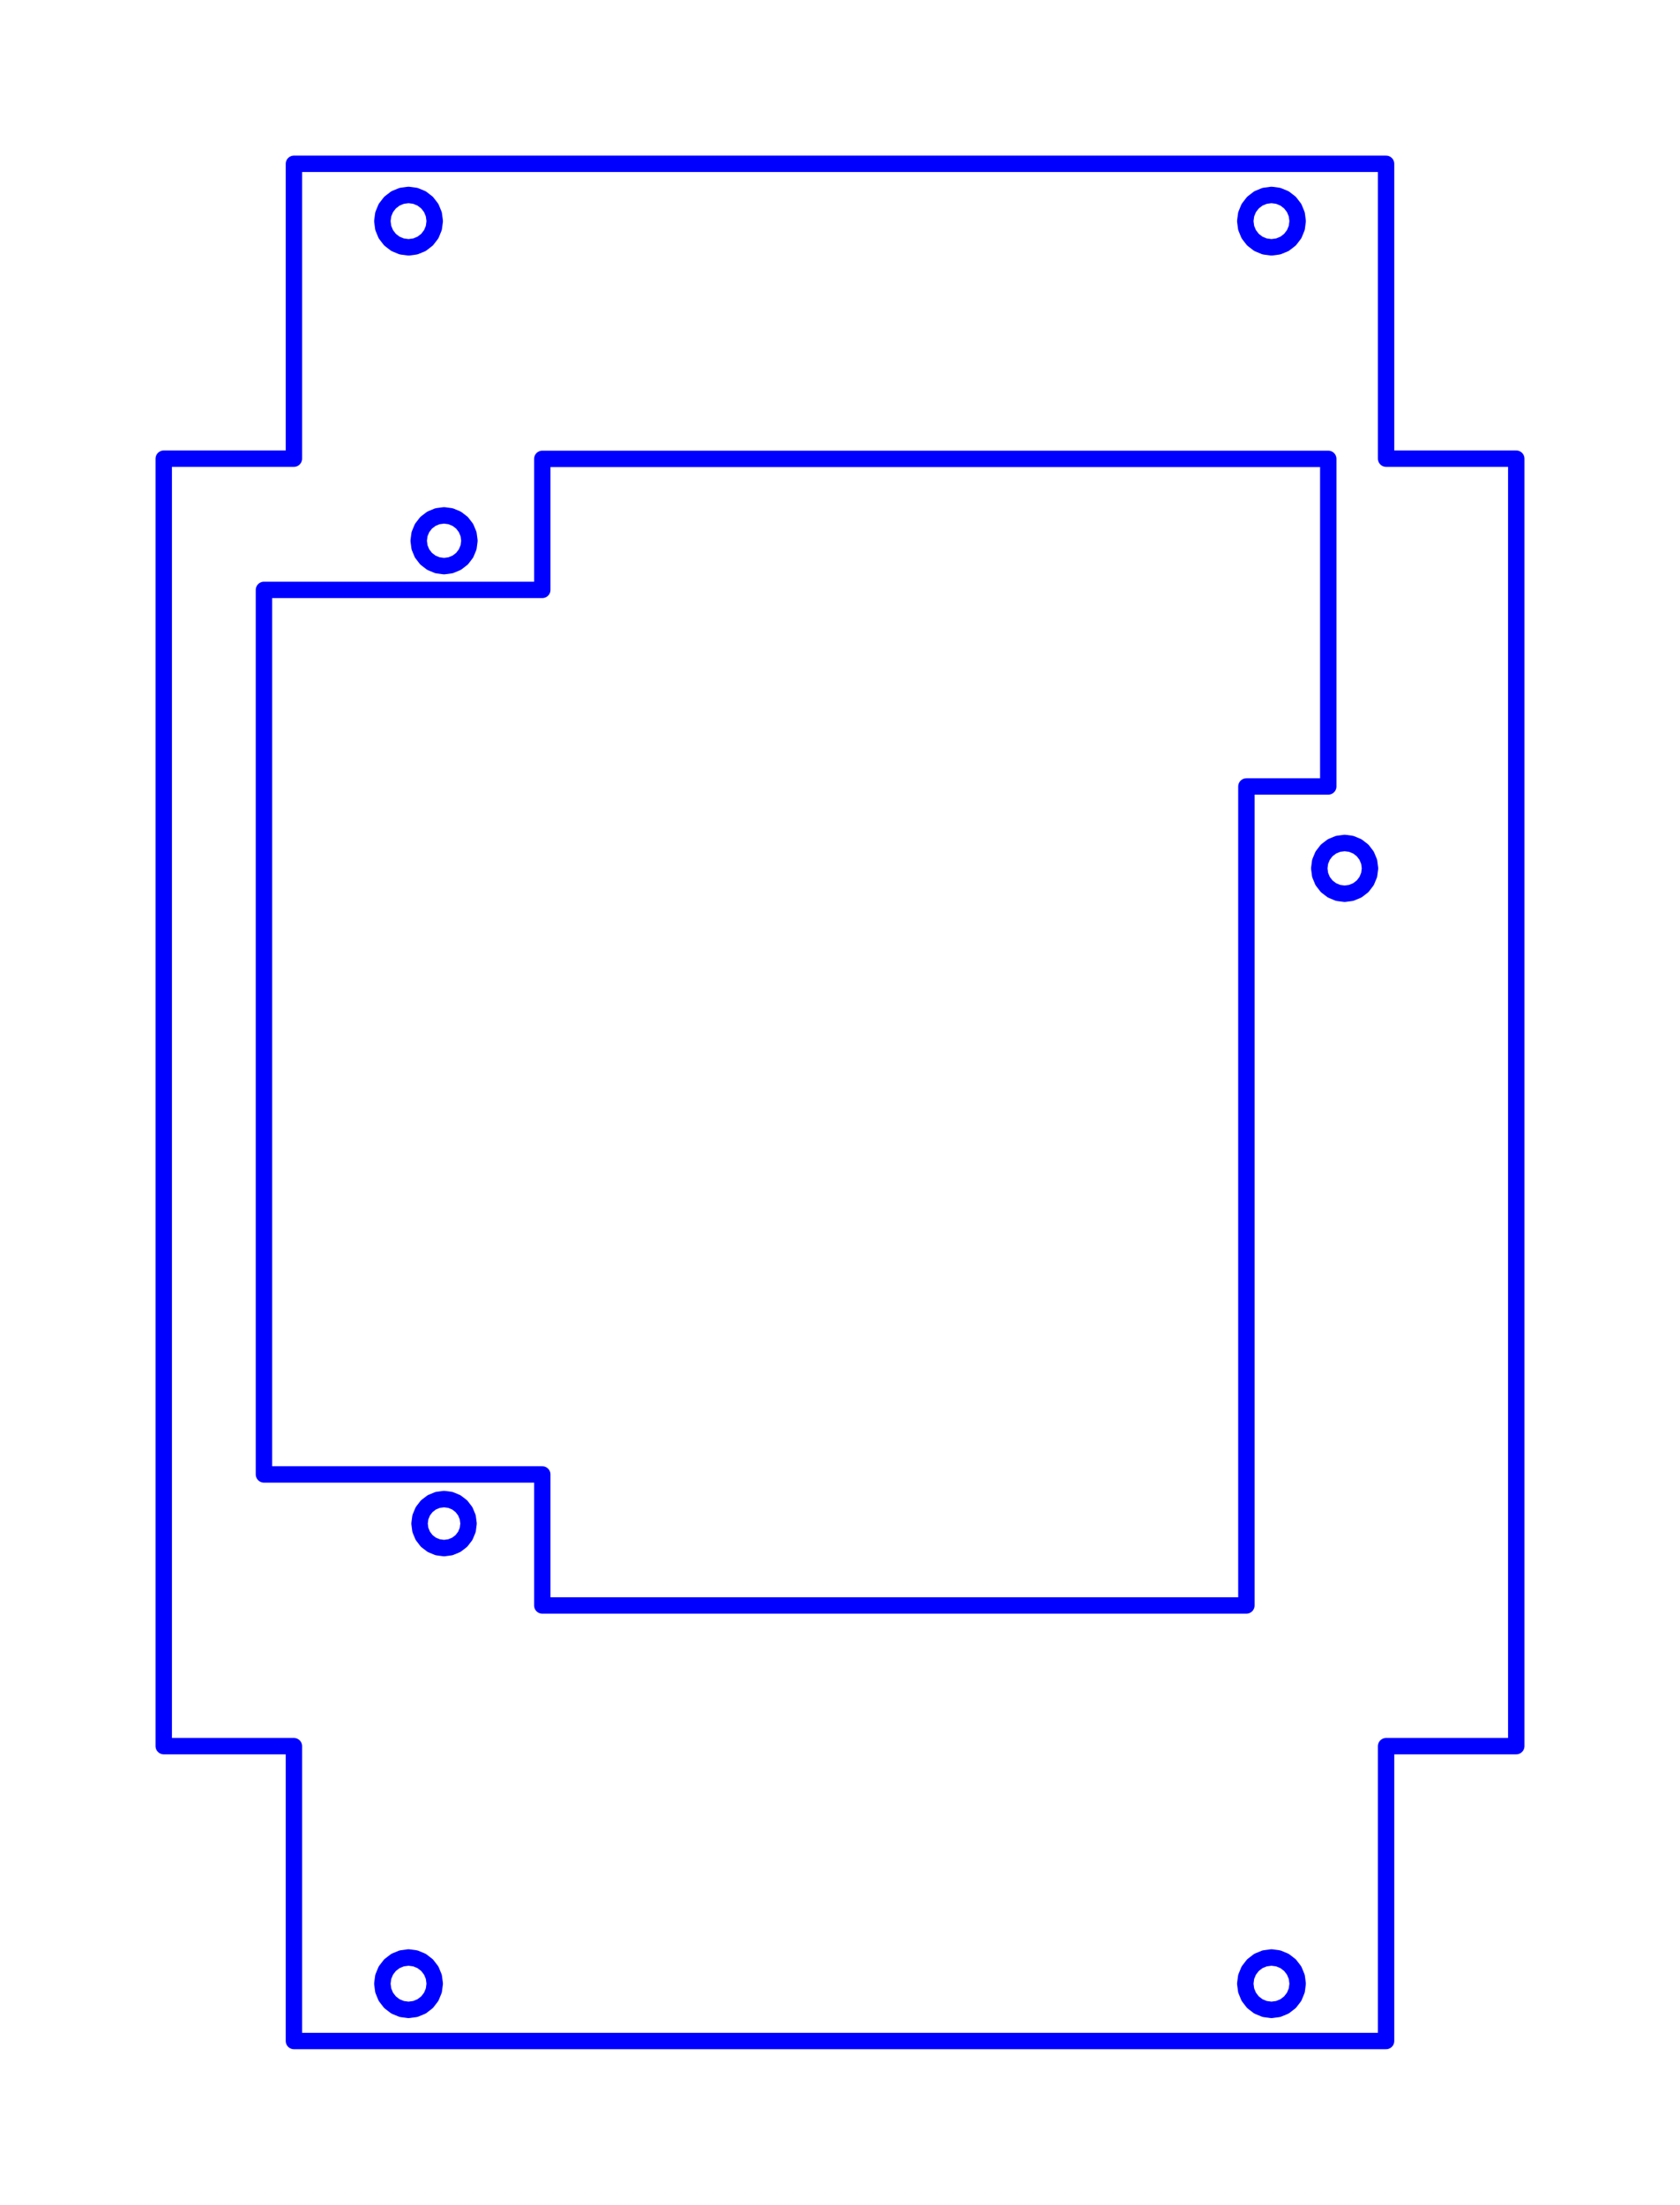 <?xml version="1.0" standalone="no"?>
<!DOCTYPE svg PUBLIC "-//W3C//DTD SVG 1.1//EN" "http://www.w3.org/Graphics/SVG/1.1/DTD/svg11.dtd">
<svg width="102.6mm" height="134.6mm"
 viewBox="0 0 102.6 134.6"
 xmlns="http://www.w3.org/2000/svg" version="1.1"
 xmlns:xlink="http://www.w3.org/1999/xlink">
<desc>Output from Flights of Ideas SVG Sketchup Plugin</desc>

  <path id="face0-cut"
 style="fill:none;stroke:#0000FF;stroke-width:1;stroke-miterlimit:4;stroke-dasharray:none;stroke-linejoin:round;stroke-linecap:round"
        d="M 17.95,10.0 L 17.95,28.0 L 10.0,28.0 L 10.0,106.6 L 17.95,106.6 L 17.95,124.6 L 84.65,124.6 L 84.65,106.6 L 92.6,106.6 L 92.6,28.0 L 84.65,28.0 L 84.65,10.0 L 17.95,10.0 M 76.05,13.5 L 76.105,13.086 L 76.264,12.7 L 76.519,12.369 L 76.85,12.114 L 77.236,11.955 L 77.65,11.9 L 78.064,11.955 L 78.45,12.114 L 78.781,12.369 L 79.036,12.7 L 79.195,13.086 L 79.25,13.5 L 79.195,13.914 L 79.036,14.3 L 78.781,14.631 L 78.45,14.886 L 78.064,15.045 L 77.65,15.1 L 77.236,15.045 L 76.85,14.886 L 76.519,14.631 L 76.264,14.3 L 76.105,13.914 L 76.05,13.5 M 26.336,14.3 L 26.081,14.631 L 25.75,14.886 L 25.364,15.045 L 24.95,15.1 L 24.536,15.045 L 24.15,14.886 L 23.819,14.631 L 23.564,14.3 L 23.405,13.914 L 23.35,13.5 L 23.405,13.086 L 23.564,12.7 L 23.819,12.369 L 24.15,12.114 L 24.536,11.955 L 24.95,11.9 L 25.364,11.955 L 25.75,12.114 L 26.081,12.369 L 26.336,12.7 L 26.495,13.086 L 26.55,13.5 L 26.495,13.914 L 26.336,14.3 M 79.25,121.1 L 79.195,121.514 L 79.036,121.9 L 78.781,122.231 L 78.45,122.486 L 78.064,122.645 L 77.65,122.7 L 77.236,122.645 L 76.85,122.486 L 76.519,122.231 L 76.264,121.9 L 76.105,121.514 L 76.05,121.1 L 76.105,120.686 L 76.264,120.3 L 76.519,119.969 L 76.85,119.714 L 77.236,119.555 L 77.65,119.5 L 78.064,119.555 L 78.45,119.714 L 78.781,119.969 L 79.036,120.3 L 79.195,120.686 L 79.25,121.1 M 24.15,122.486 L 23.819,122.231 L 23.564,121.9 L 23.405,121.514 L 23.35,121.1 L 23.405,120.686 L 23.564,120.3 L 23.819,119.969 L 24.15,119.714 L 24.536,119.555 L 24.95,119.5 L 25.364,119.555 L 25.75,119.714 L 26.081,119.969 L 26.336,120.3 L 26.495,120.686 L 26.55,121.1 L 26.495,121.514 L 26.336,121.9 L 26.081,122.231 L 25.75,122.486 L 25.364,122.645 L 24.95,122.7 L 24.536,122.645 L 24.15,122.486 M 81.119,28.012 L 81.119,48.012 L 76.119,48.012 L 76.119,98.012 L 33.119,98.012 L 33.119,90.012 L 16.119,90.012 L 16.119,36.012 L 33.119,36.012 L 33.119,28.012 L 81.119,28.012 M 80.569,53.012 L 80.621,52.611 L 80.776,52.237 L 81.023,51.916 L 81.344,51.67 L 81.717,51.515 L 82.119,51.462 L 82.52,51.515 L 82.894,51.67 L 83.215,51.916 L 83.461,52.237 L 83.616,52.611 L 83.669,53.012 L 83.616,53.413 L 83.461,53.787 L 83.215,54.108 L 82.894,54.354 L 82.52,54.509 L 82.119,54.562 L 81.717,54.509 L 81.344,54.354 L 81.023,54.108 L 80.776,53.787 L 80.621,53.413 L 80.569,53.012 M 25.621,93.012 L 25.672,92.625 L 25.822,92.263 L 26.06,91.953 L 26.37,91.715 L 26.731,91.566 L 27.119,91.515 L 27.506,91.566 L 27.867,91.715 L 28.177,91.953 L 28.415,92.263 L 28.565,92.625 L 28.616,93.012 L 28.565,93.4 L 28.415,93.761 L 28.177,94.071 L 27.867,94.309 L 27.506,94.458 L 27.119,94.509 L 26.731,94.458 L 26.37,94.309 L 26.06,94.071 L 25.822,93.761 L 25.672,93.4 L 25.621,93.012 M 25.569,33.012 L 25.621,32.611 L 25.776,32.237 L 26.023,31.916 L 26.344,31.67 L 26.717,31.515 L 27.119,31.462 L 27.52,31.515 L 27.894,31.67 L 28.215,31.916 L 28.461,32.237 L 28.616,32.611 L 28.669,33.012 L 28.616,33.413 L 28.461,33.787 L 28.215,34.108 L 27.894,34.354 L 27.52,34.509 L 27.119,34.562 L 26.717,34.509 L 26.344,34.354 L 26.023,34.108 L 25.776,33.787 L 25.621,33.413 L 25.569,33.012 "
  />
  <path id="face0-interior"
 style="fill:none;stroke:#FF0000;stroke-width:1;stroke-miterlimit:4;stroke-dasharray:none;stroke-linejoin:round;stroke-linecap:round"
        d="M 17.95,10.0 M 17.95,28.0 M 10.0,28.0 M 10.0,106.6 M 17.95,106.6 M 17.95,124.6 M 84.65,124.6 M 84.65,106.6 M 92.6,106.6 M 92.6,28.0 M 84.65,28.0 M 84.65,10.0 M 76.05,13.5 M 76.105,13.086 M 76.264,12.7 M 76.519,12.369 M 76.85,12.114 M 77.236,11.955 M 77.65,11.9 M 78.064,11.955 M 78.45,12.114 M 78.781,12.369 M 79.036,12.7 M 79.195,13.086 M 79.25,13.5 M 79.195,13.914 M 79.036,14.3 M 78.781,14.631 M 78.45,14.886 M 78.064,15.045 M 77.65,15.1 M 77.236,15.045 M 76.85,14.886 M 76.519,14.631 M 76.264,14.3 M 76.105,13.914 M 26.336,14.3 M 26.081,14.631 M 25.75,14.886 M 25.364,15.045 M 24.95,15.1 M 24.536,15.045 M 24.15,14.886 M 23.819,14.631 M 23.564,14.3 M 23.405,13.914 M 23.35,13.5 M 23.405,13.086 M 23.564,12.7 M 23.819,12.369 M 24.15,12.114 M 24.536,11.955 M 24.95,11.9 M 25.364,11.955 M 25.75,12.114 M 26.081,12.369 M 26.336,12.7 M 26.495,13.086 M 26.55,13.5 M 26.495,13.914 M 79.25,121.1 M 79.195,121.514 M 79.036,121.9 M 78.781,122.231 M 78.45,122.486 M 78.064,122.645 M 77.65,122.7 M 77.236,122.645 M 76.85,122.486 M 76.519,122.231 M 76.264,121.9 M 76.105,121.514 M 76.05,121.1 M 76.105,120.686 M 76.264,120.3 M 76.519,119.969 M 76.85,119.714 M 77.236,119.555 M 77.65,119.5 M 78.064,119.555 M 78.45,119.714 M 78.781,119.969 M 79.036,120.3 M 79.195,120.686 M 24.15,122.486 M 23.819,122.231 M 23.564,121.9 M 23.405,121.514 M 23.35,121.1 M 23.405,120.686 M 23.564,120.3 M 23.819,119.969 M 24.15,119.714 M 24.536,119.555 M 24.95,119.5 M 25.364,119.555 M 25.75,119.714 M 26.081,119.969 M 26.336,120.3 M 26.495,120.686 M 26.55,121.1 M 26.495,121.514 M 26.336,121.9 M 26.081,122.231 M 25.75,122.486 M 25.364,122.645 M 24.95,122.7 M 24.536,122.645 M 81.119,28.012 M 81.119,48.012 M 76.119,48.012 M 76.119,98.012 M 33.119,98.012 M 33.119,90.012 M 16.119,90.012 M 16.119,36.012 M 33.119,36.012 M 33.119,28.012 M 80.569,53.012 M 80.621,52.611 M 80.776,52.237 M 81.023,51.916 M 81.344,51.67 M 81.717,51.515 M 82.119,51.462 M 82.52,51.515 M 82.894,51.67 M 83.215,51.916 M 83.461,52.237 M 83.616,52.611 M 83.669,53.012 M 83.616,53.413 M 83.461,53.787 M 83.215,54.108 M 82.894,54.354 M 82.52,54.509 M 82.119,54.562 M 81.717,54.509 M 81.344,54.354 M 81.023,54.108 M 80.776,53.787 M 80.621,53.413 M 25.621,93.012 M 25.672,92.625 M 25.822,92.263 M 26.06,91.953 M 26.37,91.715 M 26.731,91.566 M 27.119,91.515 M 27.506,91.566 M 27.867,91.715 M 28.177,91.953 M 28.415,92.263 M 28.565,92.625 M 28.616,93.012 M 28.565,93.4 M 28.415,93.761 M 28.177,94.071 M 27.867,94.309 M 27.506,94.458 M 27.119,94.509 M 26.731,94.458 M 26.37,94.309 M 26.06,94.071 M 25.822,93.761 M 25.672,93.4 M 25.569,33.012 M 25.621,32.611 M 25.776,32.237 M 26.023,31.916 M 26.344,31.67 M 26.717,31.515 M 27.119,31.462 M 27.52,31.515 M 27.894,31.67 M 28.215,31.916 M 28.461,32.237 M 28.616,32.611 M 28.669,33.012 M 28.616,33.413 M 28.461,33.787 M 28.215,34.108 M 27.894,34.354 M 27.52,34.509 M 27.119,34.562 M 26.717,34.509 M 26.344,34.354 M 26.023,34.108 M 25.776,33.787 M 25.621,33.413 "
  />
  <path id="face0-interior"
 style="fill:none;stroke:#00FF00;stroke-width:1;stroke-miterlimit:4;stroke-dasharray:none;stroke-linejoin:round;stroke-linecap:round"
        d="M 17.95,10.0 M 17.95,28.0 M 10.0,28.0 M 10.0,106.6 M 17.95,106.6 M 17.95,124.6 M 84.65,124.6 M 84.65,106.6 M 92.6,106.6 M 92.6,28.0 M 84.65,28.0 M 84.65,10.0 M 76.05,13.5 M 76.105,13.086 M 76.264,12.7 M 76.519,12.369 M 76.85,12.114 M 77.236,11.955 M 77.65,11.9 M 78.064,11.955 M 78.45,12.114 M 78.781,12.369 M 79.036,12.7 M 79.195,13.086 M 79.25,13.5 M 79.195,13.914 M 79.036,14.3 M 78.781,14.631 M 78.45,14.886 M 78.064,15.045 M 77.65,15.1 M 77.236,15.045 M 76.85,14.886 M 76.519,14.631 M 76.264,14.3 M 76.105,13.914 M 26.336,14.3 M 26.081,14.631 M 25.75,14.886 M 25.364,15.045 M 24.95,15.1 M 24.536,15.045 M 24.15,14.886 M 23.819,14.631 M 23.564,14.3 M 23.405,13.914 M 23.35,13.5 M 23.405,13.086 M 23.564,12.7 M 23.819,12.369 M 24.15,12.114 M 24.536,11.955 M 24.95,11.9 M 25.364,11.955 M 25.75,12.114 M 26.081,12.369 M 26.336,12.7 M 26.495,13.086 M 26.55,13.5 M 26.495,13.914 M 79.25,121.1 M 79.195,121.514 M 79.036,121.9 M 78.781,122.231 M 78.45,122.486 M 78.064,122.645 M 77.65,122.7 M 77.236,122.645 M 76.85,122.486 M 76.519,122.231 M 76.264,121.9 M 76.105,121.514 M 76.05,121.1 M 76.105,120.686 M 76.264,120.3 M 76.519,119.969 M 76.85,119.714 M 77.236,119.555 M 77.65,119.5 M 78.064,119.555 M 78.45,119.714 M 78.781,119.969 M 79.036,120.3 M 79.195,120.686 M 24.15,122.486 M 23.819,122.231 M 23.564,121.9 M 23.405,121.514 M 23.35,121.1 M 23.405,120.686 M 23.564,120.3 M 23.819,119.969 M 24.15,119.714 M 24.536,119.555 M 24.95,119.5 M 25.364,119.555 M 25.75,119.714 M 26.081,119.969 M 26.336,120.3 M 26.495,120.686 M 26.55,121.1 M 26.495,121.514 M 26.336,121.9 M 26.081,122.231 M 25.75,122.486 M 25.364,122.645 M 24.95,122.7 M 24.536,122.645 M 81.119,28.012 M 81.119,48.012 M 76.119,48.012 M 76.119,98.012 M 33.119,98.012 M 33.119,90.012 M 16.119,90.012 M 16.119,36.012 M 33.119,36.012 M 33.119,28.012 M 80.569,53.012 M 80.621,52.611 M 80.776,52.237 M 81.023,51.916 M 81.344,51.67 M 81.717,51.515 M 82.119,51.462 M 82.52,51.515 M 82.894,51.67 M 83.215,51.916 M 83.461,52.237 M 83.616,52.611 M 83.669,53.012 M 83.616,53.413 M 83.461,53.787 M 83.215,54.108 M 82.894,54.354 M 82.52,54.509 M 82.119,54.562 M 81.717,54.509 M 81.344,54.354 M 81.023,54.108 M 80.776,53.787 M 80.621,53.413 M 25.621,93.012 M 25.672,92.625 M 25.822,92.263 M 26.06,91.953 M 26.37,91.715 M 26.731,91.566 M 27.119,91.515 M 27.506,91.566 M 27.867,91.715 M 28.177,91.953 M 28.415,92.263 M 28.565,92.625 M 28.616,93.012 M 28.565,93.4 M 28.415,93.761 M 28.177,94.071 M 27.867,94.309 M 27.506,94.458 M 27.119,94.509 M 26.731,94.458 M 26.37,94.309 M 26.06,94.071 M 25.822,93.761 M 25.672,93.4 M 25.569,33.012 M 25.621,32.611 M 25.776,32.237 M 26.023,31.916 M 26.344,31.67 M 26.717,31.515 M 27.119,31.462 M 27.52,31.515 M 27.894,31.67 M 28.215,31.916 M 28.461,32.237 M 28.616,32.611 M 28.669,33.012 M 28.616,33.413 M 28.461,33.787 M 28.215,34.108 M 27.894,34.354 M 27.52,34.509 M 27.119,34.562 M 26.717,34.509 M 26.344,34.354 M 26.023,34.108 M 25.776,33.787 M 25.621,33.413 "
  />
</svg>
